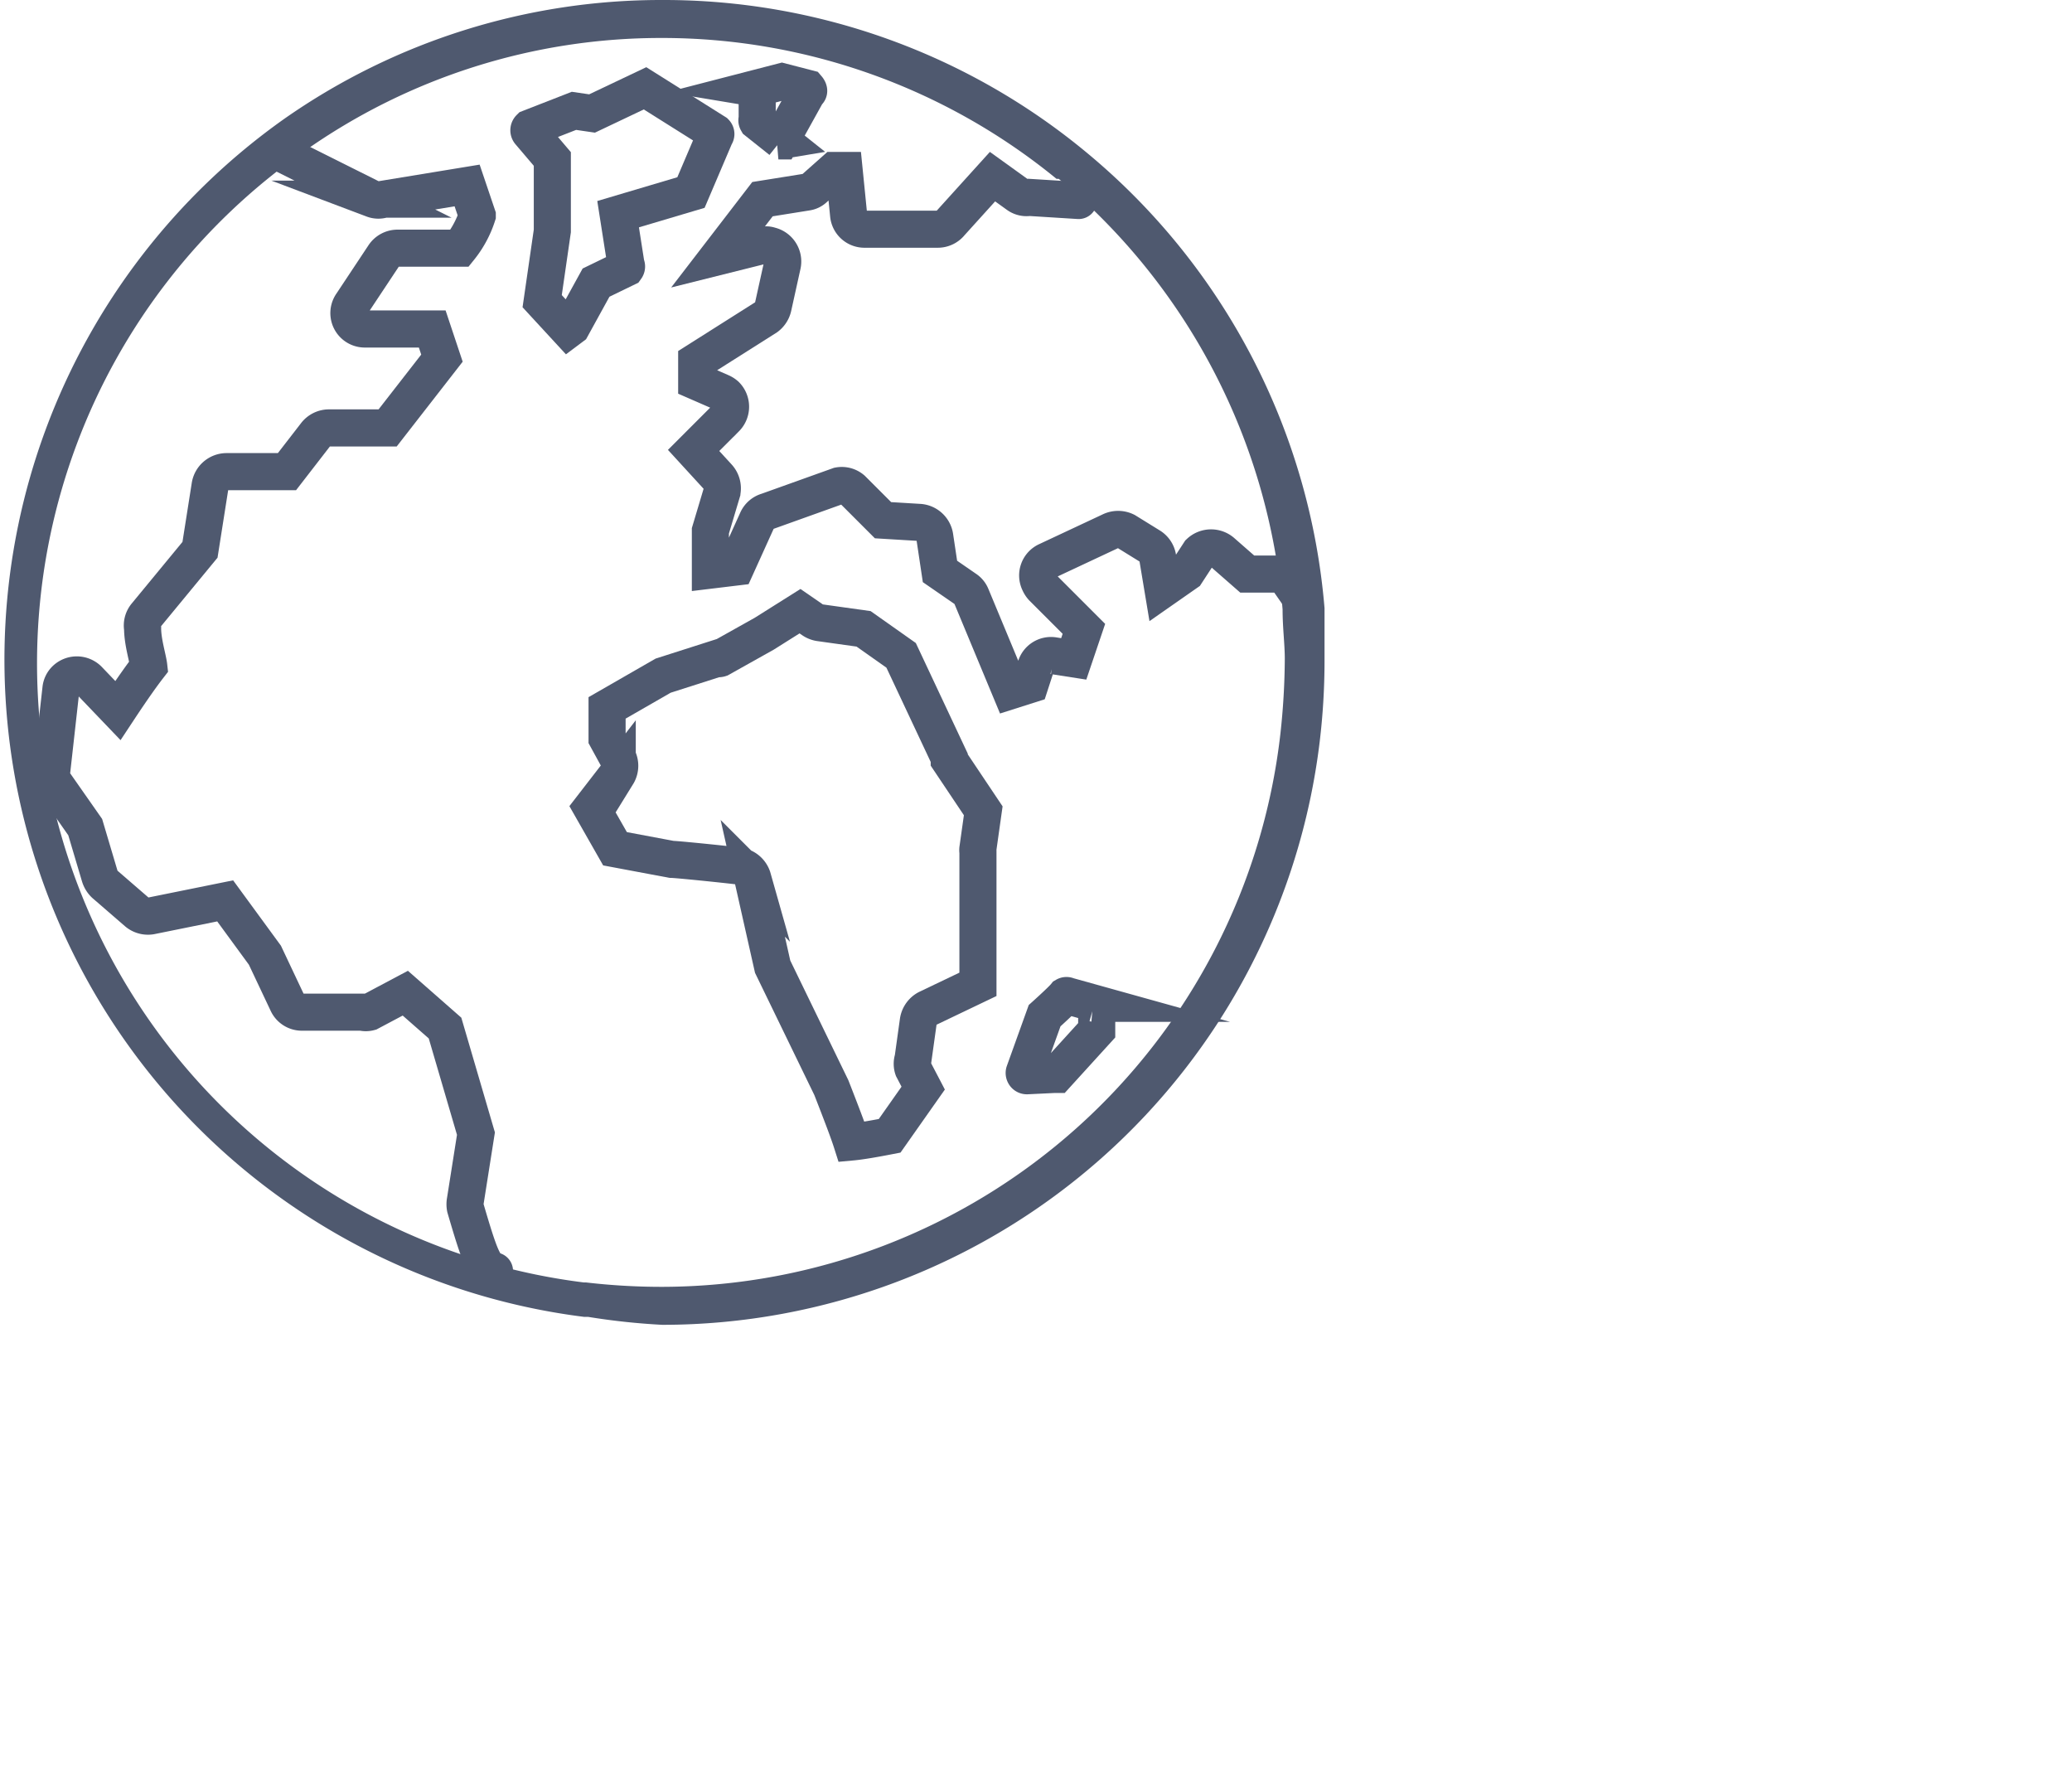 <svg xmlns="http://www.w3.org/2000/svg" viewBox="0 0 46.93 40.28"><defs><style>.cls-1{fill:#4f596f;}.cls-2{fill:none;stroke:#4f596f;stroke-linecap:round;stroke-miterlimit:10;stroke-width:0.84px;}</style></defs><title>asset_Asset 7</title><g id="Layer_2" data-name="Layer 2"><g id="Assets"><path class="cls-1" d="M15,.86a14.1,14.1,0,0,1,8.93,3.19l0,0,.05,0,0,0a14.21,14.21,0,0,1,5.07,9.75c0,.42.05.78.05,1.12a16,16,0,0,1-.1,1.7A14.12,14.12,0,0,1,15,29.14a14.82,14.82,0,0,1-1.73-.1h-.05A14.13,14.13,0,0,1,6.87,3.44l0,0h0l0,0A14,14,0,0,1,15,.86M15,0A14.88,14.88,0,0,0,6.44,2.69l0,0h0l0,0a15,15,0,0,0,6.79,27.13h.09A15.53,15.53,0,0,0,15,30,15,15,0,0,0,29.89,16.8,15.39,15.39,0,0,0,30,15c0-.36,0-.74,0-1.18v-.05a15,15,0,0,0-5.37-10.3l0,0h0A15,15,0,0,0,15,0Zm0,30Zm0,0Z"/><path class="cls-2" d="M29.43,13.5l-.3-.43A.36.36,0,0,0,28.9,13l-.65,0-.56-.49a.38.38,0,0,0-.52,0l0,0-.3.46-.53.37-.12-.72a.37.37,0,0,0-.17-.25l-.55-.34a.39.39,0,0,0-.35,0l-1.43.67a.36.36,0,0,0-.18.49.41.41,0,0,0,.07.11l.94.94-.23.68-.45-.07a.36.36,0,0,0-.41.25l-.13.4-.44.14L22,13.5a.34.34,0,0,0-.13-.16l-.58-.4-.12-.8a.38.38,0,0,0-.34-.31L20,11.78l-.7-.7A.36.36,0,0,0,19,11l-1.62.58a.36.36,0,0,0-.23.2l-.48,1.06-.58.07,0-.89.26-.87a.38.38,0,0,0-.09-.35l-.55-.6.73-.73a.37.37,0,0,0,0-.52.41.41,0,0,0-.11-.07l-.55-.24V8.18l1.58-1a.39.39,0,0,0,.15-.23L17.72,6a.37.37,0,0,0-.28-.44.25.25,0,0,0-.17,0l-1,.25,1-1.3,1-.16a.31.31,0,0,0,.18-.09l.45-.4.22,0,.1,1a.36.36,0,0,0,.36.33h1.65a.37.37,0,0,0,.3-.14L22.48,4l.57.41a.34.34,0,0,0,.26.06l1.12.07"/><path class="cls-2" d="M6.45,3.51l2,1a.34.34,0,0,0,.24,0l1.89-.31.23.68a2.31,2.31,0,0,1-.4.74H9a.37.37,0,0,0-.3.16l-.73,1.1a.36.36,0,0,0,.3.57H9.79l.22.66L8.78,9.69H7.44a.38.38,0,0,0-.29.15l-.65.84H5.13a.38.38,0,0,0-.37.31l-.23,1.46L3.31,13.93a.36.36,0,0,0-.08.3c0,.31.12.68.14.86-.14.18-.35.47-.7,1L2,15.39a.37.37,0,0,0-.52,0,.35.35,0,0,0-.1.21l-.21,1.88a.36.36,0,0,0,.06.25l.7,1,.33,1.11a.42.42,0,0,0,.11.18l.74.64a.38.38,0,0,0,.31.08l1.68-.34L6,21.63l.51,1.08a.36.36,0,0,0,.33.21H8.2a.33.33,0,0,0,.17,0l.81-.43.9.79.7,2.39-.24,1.52a.42.42,0,0,0,0,.16c.33,1.13.43,1.38.66,1.43"/><path class="cls-2" d="M23.26,24.36c-.05,0-.07-.05-.06-.08L23.66,23l0,0s.39-.35.47-.45a.05.05,0,0,1,.05,0l.61.17a.06.06,0,0,1,.05.06v.55a.08.08,0,0,1,0,0l-.91,1-.05,0Z"/><path class="cls-2" d="M12.87,7.46s0,0,0,0l-.59-.64s0,0,0,0l.23-1.59V3.6L12,3a.07.07,0,0,1,0-.1L13,2.51h0l.41.06L14.61,2h0s0,0,0,0L16.2,3a.05.05,0,0,1,0,.07l-.55,1.29,0,0L14,4.85,14.18,6a.06.06,0,0,1,0,.07l-.68.33-.55,1s0,0,0,0Z"/><path class="cls-2" d="M17.69,3.18h0l-.54-.43a.05.05,0,0,1,0-.05V2A.06.06,0,0,1,17.13,2l.58-.15h0l.58.15s.06.07,0,.09l-.61,1.1-.05,0Z"/><path class="cls-2" d="M22.15,19.21a.22.22,0,0,0,0,.08v3L21,22.84a.39.39,0,0,0-.2.28l-.12.86a.34.34,0,0,0,0,.22l.23.44-.76,1.08c-.31.06-.64.12-.86.14-.07-.22-.21-.59-.46-1.23L17.5,21.89l-.45-2a.39.39,0,0,0-.32-.28c-.42-.05-1.41-.15-1.52-.15h0l-1.28-.24-.53-.93.58-.75a.38.38,0,0,0,0-.4l-.23-.42v-.69l1.27-.73,1.22-.39a.11.11,0,0,0,.07,0l1-.56.81-.51.29.2a.39.39,0,0,0,.15.06l1,.14.85.6,1.09,2.32,0,.05.77,1.15Z"/></g></g></svg>